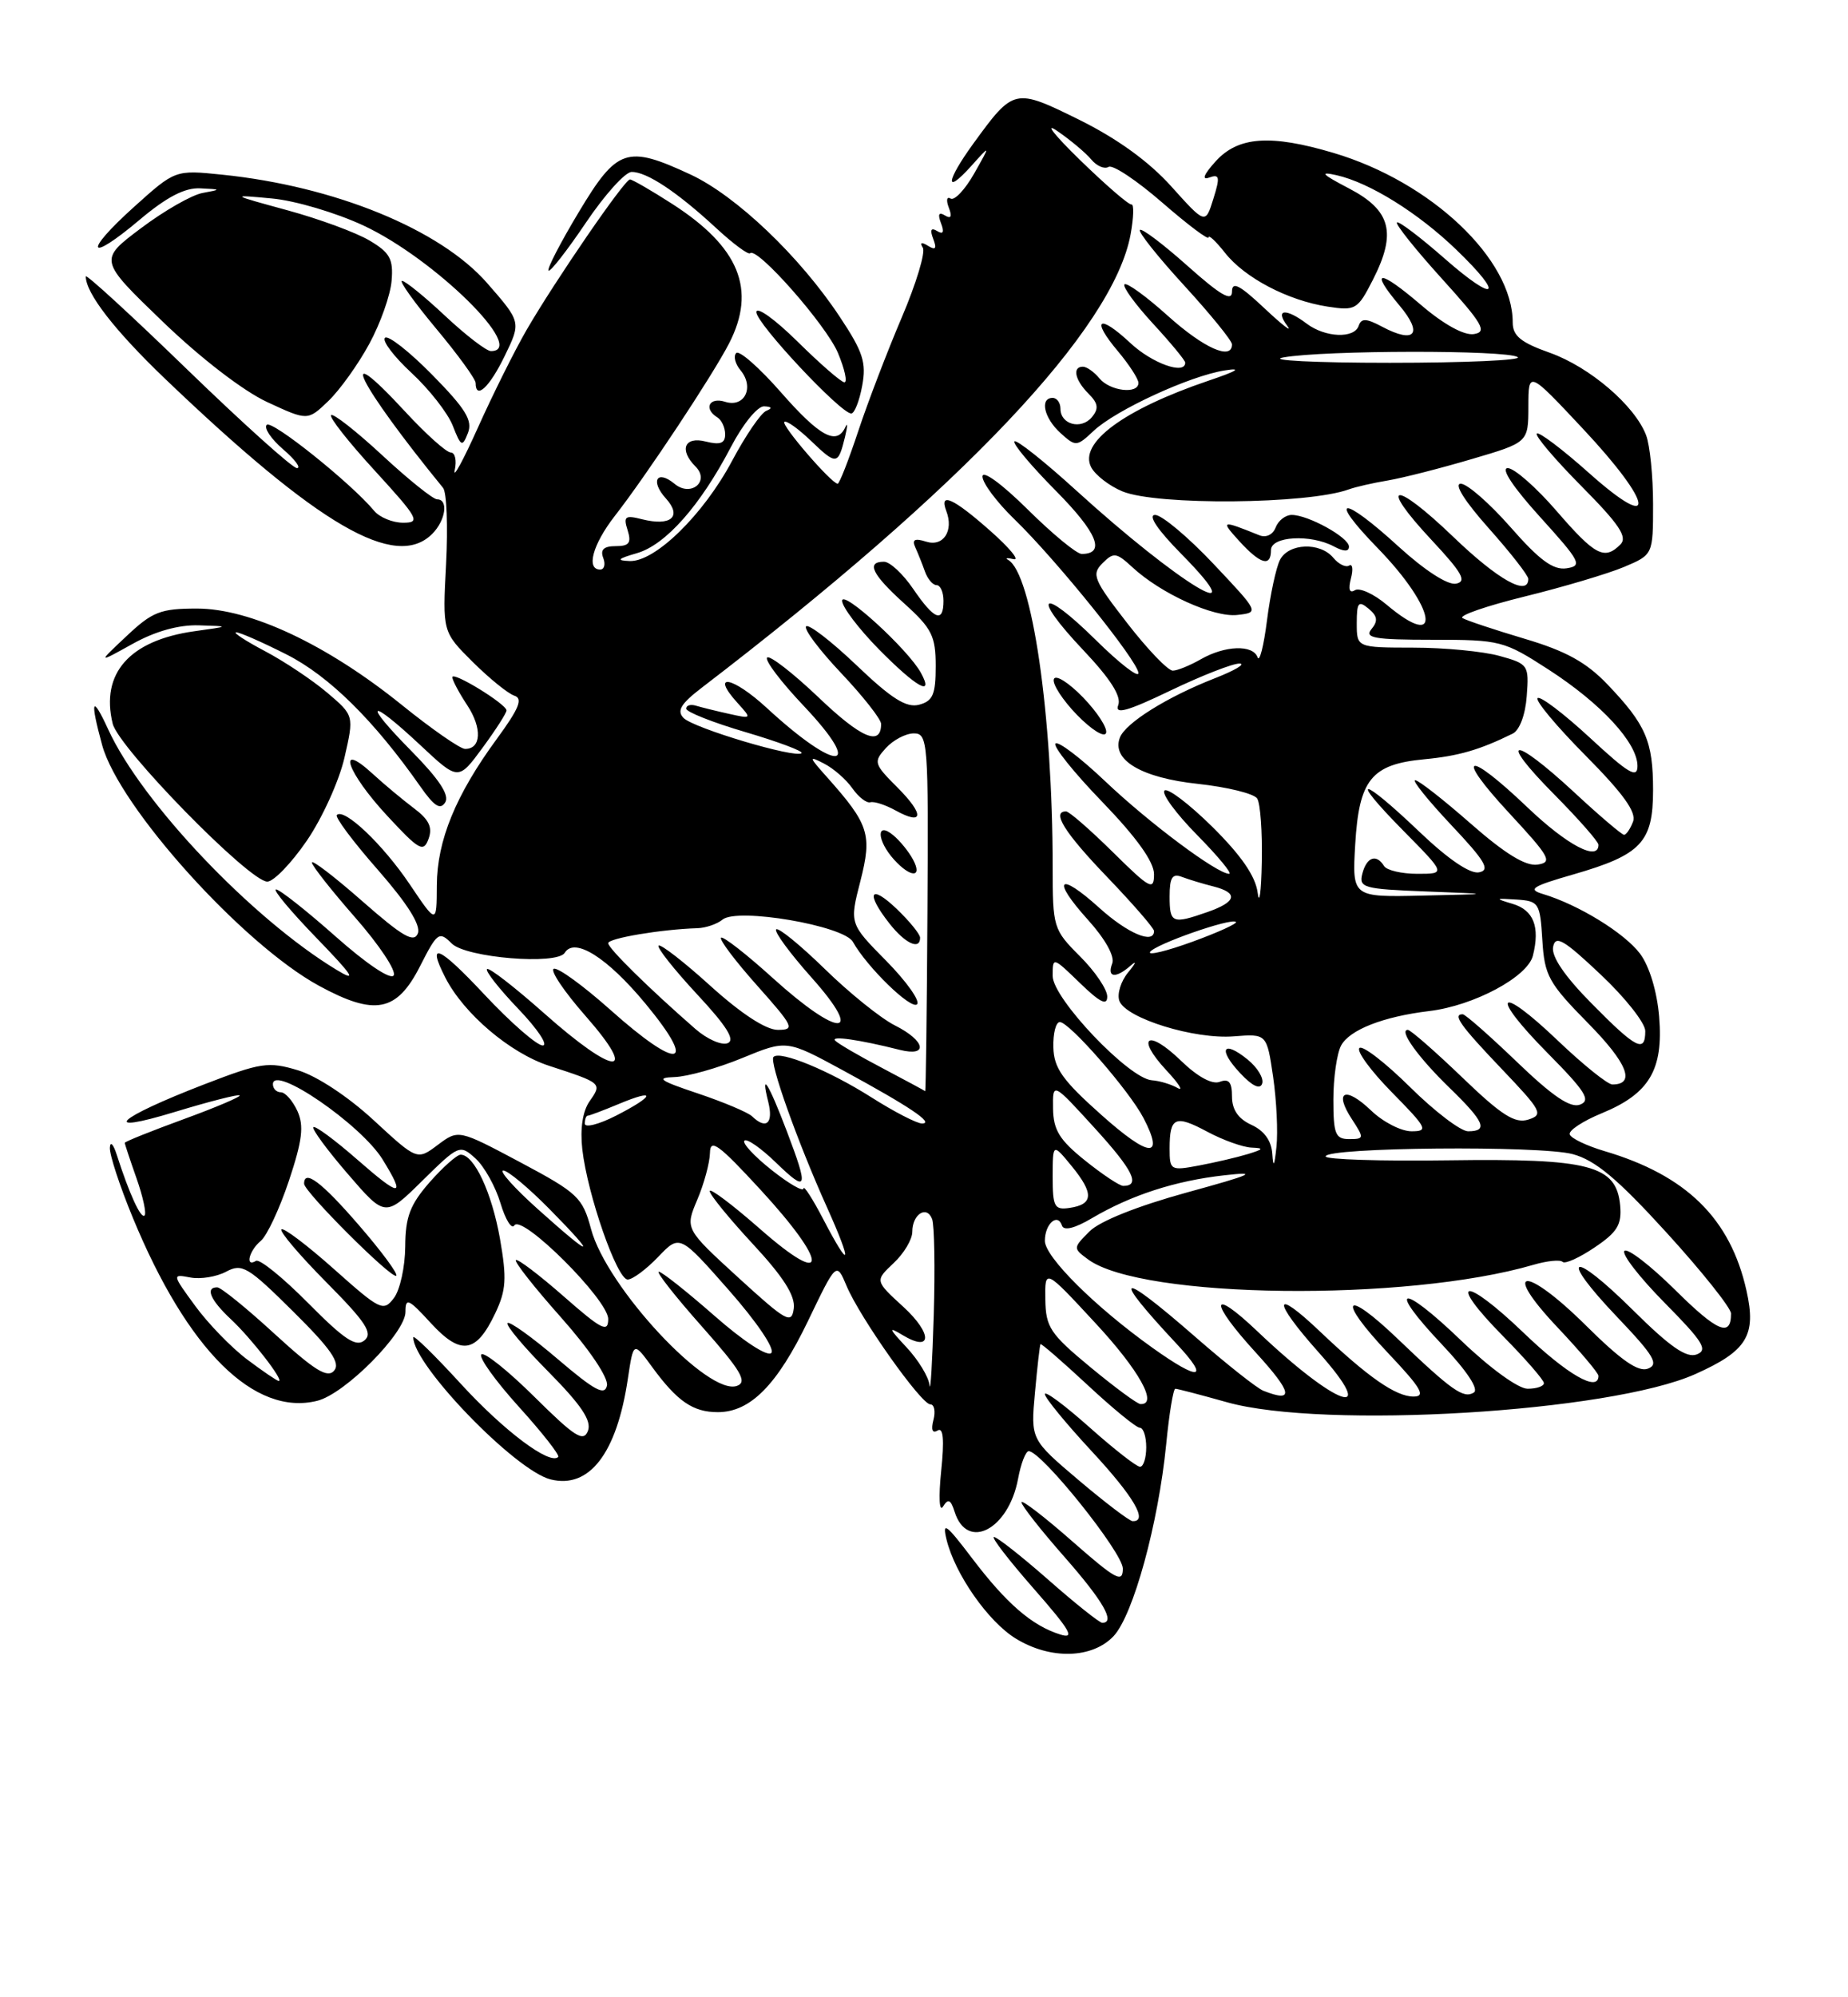 <?xml version="1.0" encoding="UTF-8" standalone="no"?>
<!DOCTYPE svg PUBLIC "-//W3C//DTD SVG 1.1//EN" "http://www.w3.org/Graphics/SVG/1.1/DTD/svg11.dtd" >
<svg xmlns="http://www.w3.org/2000/svg" xmlns:xlink="http://www.w3.org/1999/xlink" version="1.1" viewBox="0 0 237 256">
 <g >
 <path fill="currentColor"
d=" M 142.82 209.70 C 145.34 207.00 148.55 195.31 149.56 185.12 C 149.94 181.21 150.47 178.00 150.73 178.00 C 151.00 178.00 153.98 178.78 157.36 179.73 C 169.78 183.22 206.49 181.01 217.42 176.12 C 224.06 173.15 225.27 171.17 223.98 165.42 C 221.91 156.17 216.27 150.64 205.77 147.54 C 203.48 146.86 201.47 145.90 201.31 145.40 C 201.14 144.91 203.00 143.68 205.44 142.68 C 211.52 140.18 213.34 137.11 212.78 130.32 C 212.51 127.07 211.53 123.85 210.34 122.25 C 208.35 119.59 202.42 115.95 197.88 114.59 C 195.87 113.99 196.48 113.60 201.77 112.08 C 210.48 109.57 212.00 107.96 212.00 101.28 C 212.00 95.00 211.09 92.89 206.15 87.72 C 203.43 84.88 200.82 83.44 195.52 81.87 C 191.66 80.72 188.08 79.53 187.56 79.22 C 187.04 78.90 190.64 77.66 195.56 76.45 C 200.48 75.24 206.19 73.54 208.25 72.68 C 212.00 71.10 212.00 71.10 212.00 64.62 C 212.00 61.05 211.60 57.08 211.11 55.79 C 209.67 51.99 203.88 47.04 198.77 45.22 C 195.04 43.90 194.00 43.05 194.00 41.33 C 194.00 33.21 183.53 23.31 171.02 19.60 C 162.94 17.20 158.81 17.49 155.92 20.66 C 154.39 22.35 154.07 23.12 155.07 22.76 C 156.41 22.28 156.49 22.67 155.61 25.48 C 154.59 28.76 154.59 28.76 150.21 23.89 C 147.34 20.70 143.30 17.78 138.44 15.37 C 130.11 11.26 130.01 11.28 124.83 18.40 C 121.32 23.24 121.12 25.09 124.53 21.31 C 127.05 18.50 127.05 18.50 124.93 22.25 C 123.76 24.31 122.40 25.75 121.91 25.45 C 121.42 25.14 121.32 25.67 121.68 26.61 C 122.13 27.77 121.96 28.09 121.18 27.61 C 120.40 27.13 120.24 27.46 120.68 28.61 C 121.13 29.77 120.96 30.09 120.18 29.61 C 119.40 29.13 119.24 29.46 119.68 30.61 C 120.16 31.87 119.99 32.11 119.02 31.51 C 118.18 30.99 117.93 31.08 118.35 31.75 C 118.71 32.34 117.50 36.34 115.66 40.66 C 113.82 44.97 111.30 51.54 110.07 55.25 C 108.84 58.96 107.65 62.00 107.43 62.00 C 106.64 62.00 100.17 54.50 100.59 54.08 C 100.83 53.84 102.36 54.93 104.00 56.50 C 107.28 59.64 107.48 59.62 108.37 56.00 C 108.70 54.62 108.72 54.06 108.41 54.75 C 107.31 57.14 105.13 55.96 100.14 50.27 C 97.38 47.12 94.80 44.86 94.42 45.25 C 94.03 45.64 94.28 46.63 94.97 47.46 C 96.78 49.64 95.49 52.29 93.00 51.50 C 90.96 50.85 90.19 52.38 92.00 53.50 C 92.55 53.84 93.00 54.82 93.00 55.67 C 93.00 56.82 92.36 57.06 90.50 56.59 C 87.77 55.90 87.06 57.66 89.20 59.80 C 91.09 61.69 88.60 63.75 86.52 62.02 C 84.25 60.14 83.36 61.64 85.40 63.89 C 87.51 66.22 86.06 67.48 82.36 66.56 C 80.17 66.00 79.92 66.18 80.49 67.96 C 81.00 69.59 80.69 70.00 78.96 70.00 C 77.44 70.00 76.96 70.45 77.36 71.50 C 77.68 72.33 77.50 73.00 76.97 73.00 C 75.13 73.00 76.01 69.78 78.84 66.14 C 82.88 60.97 91.38 48.13 93.50 44.02 C 97.05 37.12 94.82 31.66 86.17 26.11 C 83.51 24.40 81.08 23.00 80.79 23.00 C 80.10 23.00 71.18 35.99 67.52 42.31 C 65.99 44.96 63.19 50.58 61.29 54.81 C 59.39 59.04 58.05 61.49 58.32 60.25 C 58.59 59.01 58.36 58.00 57.81 58.00 C 57.26 58.00 54.63 55.65 51.97 52.77 C 42.75 42.80 45.94 49.20 56.82 62.53 C 57.29 63.09 57.46 67.48 57.21 72.27 C 56.75 80.99 56.75 80.99 60.62 84.84 C 62.76 86.96 65.16 88.91 65.97 89.17 C 67.09 89.53 66.57 90.81 63.72 94.70 C 58.44 101.90 56.05 107.73 56.02 113.49 C 56.00 118.47 56.00 118.47 52.55 113.35 C 49.12 108.25 44.14 103.52 43.20 104.46 C 42.93 104.73 45.30 107.90 48.46 111.49 C 52.25 115.82 53.99 118.58 53.59 119.63 C 53.10 120.89 51.64 120.05 46.49 115.53 C 42.92 112.39 40.00 110.16 40.00 110.55 C 40.00 110.95 42.51 114.13 45.57 117.62 C 48.63 121.11 50.85 124.44 50.49 125.02 C 50.11 125.63 47.01 123.55 43.04 120.03 C 39.29 116.71 35.86 114.00 35.40 114.00 C 34.94 114.00 37.25 116.77 40.53 120.16 C 45.34 125.13 45.85 125.94 43.15 124.30 C 32.30 117.73 18.19 102.88 13.88 93.50 C 11.79 88.95 11.51 89.67 13.10 95.50 C 15.27 103.43 31.13 121.03 40.91 126.35 C 48.08 130.25 50.88 129.71 53.86 123.86 C 56.08 119.49 56.32 119.32 57.93 120.93 C 59.76 122.76 71.44 123.72 72.43 122.12 C 73.68 120.08 77.88 122.73 82.77 128.63 C 89.59 136.86 87.08 137.30 78.25 129.41 C 74.81 126.35 71.56 123.98 71.03 124.17 C 70.50 124.35 72.34 127.09 75.12 130.25 C 82.05 138.15 78.84 137.92 69.79 129.88 C 66.00 126.52 62.70 123.96 62.46 124.21 C 62.21 124.45 64.03 126.76 66.49 129.33 C 68.95 131.90 70.35 134.00 69.60 134.00 C 68.85 134.00 65.48 131.06 62.11 127.46 C 56.28 121.23 54.67 120.54 57.12 125.32 C 59.49 129.94 65.42 134.98 70.43 136.61 C 77.21 138.82 77.23 138.84 75.62 141.14 C 74.72 142.42 74.38 144.66 74.68 147.32 C 75.34 153.12 79.13 164.00 80.50 164.00 C 81.12 164.00 82.87 162.70 84.40 161.11 C 87.17 158.21 87.17 158.21 93.47 165.36 C 97.03 169.40 99.40 172.89 98.92 173.41 C 98.44 173.93 95.36 171.93 91.64 168.66 C 88.09 165.55 84.88 163.00 84.49 163.00 C 84.11 163.00 86.58 166.15 89.99 169.99 C 95.02 175.66 95.88 177.11 94.54 177.62 C 90.88 179.03 77.79 164.99 75.80 157.53 C 74.71 153.48 74.12 152.91 66.72 148.97 C 58.80 144.76 58.80 144.76 56.15 146.74 C 53.50 148.73 53.50 148.73 47.92 143.58 C 44.64 140.55 40.63 137.91 38.21 137.18 C 34.41 136.04 33.45 136.19 26.23 138.97 C 14.93 143.33 12.61 145.51 22.46 142.51 C 26.84 141.18 30.56 140.23 30.73 140.40 C 30.91 140.57 27.66 141.95 23.52 143.46 C 19.39 144.97 16.00 146.33 16.00 146.48 C 16.00 146.63 16.68 148.68 17.51 151.03 C 18.34 153.39 18.80 155.53 18.54 155.79 C 18.07 156.27 16.58 153.01 14.97 148.00 C 14.53 146.62 14.13 146.23 14.09 147.11 C 14.04 148.00 15.36 152.03 17.03 156.07 C 24.03 173.04 32.62 181.57 40.70 179.54 C 44.26 178.65 52.00 170.84 52.00 168.15 C 52.00 166.28 52.39 166.46 55.25 169.58 C 59.10 173.77 61.07 173.48 63.51 168.33 C 64.92 165.37 65.01 163.87 64.12 158.77 C 63.07 152.84 60.81 148.00 59.08 148.00 C 58.60 148.00 56.81 149.59 55.10 151.53 C 52.59 154.40 51.99 155.96 51.97 159.78 C 51.95 162.38 51.30 165.34 50.52 166.37 C 49.17 168.15 48.77 167.95 42.84 162.67 C 39.39 159.60 36.36 157.31 36.09 157.57 C 35.83 157.84 38.42 160.89 41.86 164.36 C 46.93 169.47 47.85 170.88 46.74 171.80 C 45.66 172.70 44.15 171.69 39.51 167.01 C 36.29 163.76 33.28 161.32 32.83 161.61 C 31.40 162.49 31.93 160.31 33.44 159.05 C 34.24 158.39 35.86 154.91 37.06 151.32 C 38.78 146.15 39.00 144.30 38.14 142.40 C 37.53 141.08 36.58 140.00 36.02 140.00 C 35.46 140.00 35.00 139.54 35.00 138.97 C 35.00 136.38 46.28 144.11 49.06 148.60 C 52.09 153.51 51.40 153.51 45.80 148.61 C 42.94 146.11 40.42 144.25 40.19 144.47 C 39.97 144.70 41.95 147.39 44.59 150.45 C 49.40 156.03 49.40 156.03 54.17 151.33 C 58.86 146.72 58.97 146.67 60.98 148.48 C 62.10 149.50 63.54 152.07 64.18 154.20 C 64.82 156.33 65.62 157.62 65.96 157.07 C 66.90 155.54 78.00 166.59 78.00 169.06 C 78.00 170.86 77.17 170.44 72.27 166.14 C 69.12 163.38 66.37 161.30 66.16 161.51 C 65.94 161.73 68.56 165.05 71.97 168.88 C 75.60 172.97 78.03 176.58 77.84 177.58 C 77.57 178.94 76.26 178.23 71.53 174.20 C 68.25 171.40 65.35 169.32 65.09 169.58 C 64.83 169.84 67.19 172.66 70.35 175.84 C 74.56 180.10 75.90 182.10 75.40 183.40 C 74.83 184.88 73.72 184.17 68.56 179.06 C 65.16 175.69 62.09 173.24 61.73 173.60 C 61.37 173.97 63.53 176.98 66.53 180.30 C 69.54 183.62 71.81 186.52 71.59 186.74 C 70.52 187.82 64.64 183.41 59.12 177.39 C 55.76 173.72 53.00 171.02 53.00 171.41 C 53.00 174.96 66.07 188.48 70.61 189.62 C 75.58 190.86 79.10 186.29 80.52 176.72 C 81.24 171.93 81.24 171.93 83.64 175.22 C 86.86 179.62 88.87 181.00 92.06 181.00 C 96.23 181.00 99.68 177.51 103.63 169.30 C 107.27 161.73 107.27 161.73 108.57 164.82 C 110.28 168.89 118.14 180.00 119.31 180.00 C 119.82 180.00 120.00 180.90 119.71 182.00 C 119.38 183.26 119.58 183.76 120.25 183.35 C 120.98 182.90 121.12 184.54 120.70 188.58 C 120.36 191.90 120.46 193.87 120.94 193.10 C 121.59 192.04 121.93 192.19 122.43 193.78 C 124.03 198.82 129.34 196.06 130.56 189.56 C 130.92 187.60 131.54 186.00 131.93 186.00 C 133.57 186.00 144.00 199.01 144.00 201.05 C 144.00 202.95 143.13 202.48 137.50 197.54 C 133.93 194.40 131.00 192.16 131.00 192.55 C 131.00 192.95 133.47 196.10 136.50 199.54 C 141.50 205.23 143.09 208.00 141.36 208.00 C 141.01 208.00 137.90 205.53 134.46 202.50 C 131.01 199.47 127.87 197.00 127.47 197.00 C 127.08 197.00 129.38 199.98 132.58 203.63 C 137.29 209.00 137.93 210.12 135.95 209.49 C 132.34 208.36 129.05 205.51 124.64 199.69 C 121.33 195.33 120.81 194.95 121.39 197.33 C 122.47 201.76 126.75 207.88 130.29 210.03 C 134.73 212.75 140.09 212.60 142.82 209.70 Z  M 46.03 157.04 C 41.26 151.52 39.00 149.82 39.00 151.72 C 39.00 152.76 50.30 164.03 50.82 163.51 C 51.06 163.27 48.91 160.36 46.03 157.04 Z  M 39.35 107.75 C 41.33 104.86 43.50 100.07 44.18 97.10 C 45.41 91.71 45.41 91.71 41.96 88.78 C 40.06 87.17 36.48 84.78 34.00 83.47 C 31.52 82.16 29.85 81.07 30.28 81.05 C 30.71 81.02 33.63 82.31 36.78 83.90 C 42.23 86.67 47.99 92.36 53.93 100.84 C 55.69 103.35 56.47 103.85 57.10 102.84 C 57.67 101.92 56.32 99.87 52.75 96.25 C 46.40 89.82 47.26 89.29 53.93 95.53 C 58.78 100.07 58.78 100.07 61.89 95.84 C 63.60 93.51 64.98 91.36 64.96 91.05 C 64.89 90.21 58.00 85.99 58.01 86.80 C 58.01 87.18 58.87 88.80 59.92 90.39 C 61.86 93.33 61.72 96.01 59.64 95.99 C 59.01 95.98 55.35 93.44 51.50 90.33 C 41.92 82.61 32.11 78.00 25.26 78.00 C 20.58 78.00 19.54 78.41 16.24 81.52 C 12.50 85.03 12.50 85.03 17.00 82.53 C 19.91 80.91 22.91 80.07 25.50 80.15 C 29.50 80.27 29.50 80.27 24.91 80.91 C 16.61 82.08 12.88 86.30 14.45 92.75 C 15.22 95.87 31.98 113.00 34.28 113.00 C 35.09 113.00 37.37 110.64 39.35 107.75 Z  M 53.09 103.60 C 51.67 102.53 49.26 100.53 47.75 99.14 C 43.07 94.86 44.52 99.02 49.62 104.52 C 53.76 108.99 54.31 109.30 54.96 107.52 C 55.50 106.05 55.02 105.04 53.09 103.60 Z  M 55.43 68.43 C 57.16 66.70 57.54 64.00 56.06 64.00 C 55.54 64.00 52.37 61.46 49.03 58.36 C 45.68 55.26 42.72 52.94 42.46 53.21 C 42.19 53.47 44.72 56.68 48.08 60.34 C 53.66 66.44 53.97 67.00 51.71 67.00 C 50.35 67.00 48.68 66.31 47.98 65.47 C 45.05 61.94 34.87 53.80 34.21 54.45 C 33.82 54.85 34.76 56.26 36.31 57.59 C 37.85 58.91 38.65 60.00 38.08 60.00 C 37.52 60.00 31.20 54.32 24.03 47.38 C 16.86 40.43 11.00 35.06 11.00 35.43 C 11.00 37.58 14.70 42.35 21.15 48.53 C 40.89 67.41 50.73 73.13 55.43 68.43 Z  M 55.44 48.05 C 52.49 45.05 49.76 42.91 49.37 43.30 C 48.98 43.68 50.52 45.71 52.78 47.80 C 55.04 49.89 57.42 52.93 58.06 54.55 C 59.12 57.26 59.29 57.34 60.01 55.50 C 60.64 53.90 59.73 52.41 55.44 48.05 Z  M 47.35 44.09 C 48.78 41.47 50.07 37.83 50.22 36.00 C 50.46 33.20 50.01 32.38 47.39 30.83 C 45.68 29.81 40.96 28.07 36.89 26.96 C 29.50 24.94 29.50 24.94 34.88 25.44 C 37.85 25.71 43.14 27.28 46.64 28.92 C 55.76 33.18 67.74 45.00 62.96 45.00 C 62.38 45.00 59.75 42.98 57.10 40.50 C 54.46 38.02 51.96 36.00 51.56 36.00 C 51.16 36.00 53.12 38.74 55.91 42.09 C 58.71 45.44 61.00 48.59 61.00 49.09 C 61.00 51.29 62.77 49.65 64.72 45.64 C 66.84 41.28 66.84 41.28 62.47 36.28 C 56.44 29.39 42.94 23.87 28.50 22.39 C 22.47 21.77 22.47 21.77 17.20 26.51 C 10.61 32.44 11.22 33.81 17.92 28.16 C 21.38 25.25 23.70 24.04 25.68 24.14 C 28.38 24.27 28.40 24.29 26.00 24.73 C 24.62 24.97 21.06 27.01 18.08 29.25 C 12.66 33.32 12.66 33.32 20.86 41.22 C 25.71 45.89 31.18 50.10 34.26 51.53 C 39.46 53.94 39.46 53.94 42.11 51.40 C 43.57 50.00 45.93 46.71 47.35 44.09 Z  M 110.57 49.46 C 111.13 46.47 110.69 45.10 107.68 40.58 C 102.55 32.84 94.42 25.11 88.58 22.38 C 80.39 18.57 79.15 18.98 74.23 27.18 C 71.88 31.09 70.13 34.47 70.35 34.68 C 70.56 34.89 72.71 32.14 75.12 28.57 C 77.53 24.99 80.17 22.05 81.00 22.04 C 82.93 22.01 86.82 24.59 91.82 29.21 C 94.00 31.23 95.97 32.69 96.20 32.46 C 97.08 31.58 105.98 41.68 107.47 45.25 C 108.33 47.31 108.70 49.00 108.29 49.00 C 107.89 49.00 105.19 46.65 102.28 43.78 C 99.38 40.92 97.00 39.21 97.00 40.01 C 97.00 41.46 107.81 53.00 109.17 53.00 C 109.58 53.00 110.21 51.41 110.57 49.46 Z  M 138.34 189.72 C 132.18 184.50 132.18 184.50 132.73 178.50 C 133.03 175.20 133.35 172.40 133.44 172.28 C 133.53 172.16 136.25 174.52 139.49 177.53 C 142.72 180.54 145.73 183.00 146.18 183.00 C 146.63 183.00 147.00 184.12 147.00 185.50 C 147.00 186.88 146.64 188.00 146.20 188.00 C 145.76 188.00 142.83 185.71 139.70 182.92 C 136.56 180.13 134.00 178.22 134.00 178.69 C 134.00 179.15 136.70 182.44 140.00 186.00 C 145.42 191.84 147.30 195.05 145.25 194.97 C 144.84 194.95 141.73 192.59 138.34 189.72 Z  M 139.81 175.21 C 134.68 170.97 134.11 170.11 134.06 166.55 C 134.00 162.59 134.00 162.59 140.45 169.55 C 146.11 175.64 148.58 180.09 146.25 179.96 C 145.84 179.94 142.94 177.80 139.81 175.21 Z  M 119.21 177.55 C 119.10 176.48 117.76 174.29 116.25 172.68 C 113.99 170.27 113.89 169.99 115.70 171.09 C 119.54 173.42 119.64 170.98 115.85 167.50 C 112.20 164.16 112.20 164.16 114.60 161.90 C 115.92 160.67 117.00 158.86 117.00 157.88 C 117.00 155.63 118.85 154.44 119.54 156.25 C 119.83 157.01 119.93 162.55 119.75 168.56 C 119.57 174.58 119.33 178.62 119.21 177.55 Z  M 162.03 178.26 C 161.22 177.95 157.28 174.83 153.28 171.34 C 143.37 162.70 142.33 163.09 150.90 172.25 C 155.21 176.86 153.87 177.08 147.80 172.75 C 140.43 167.49 134.00 161.10 134.00 159.04 C 134.00 156.86 135.64 155.41 136.20 157.09 C 136.43 157.79 137.84 157.44 140.05 156.13 C 145.06 153.18 150.73 151.34 157.02 150.64 C 161.52 150.13 160.65 150.53 152.19 152.85 C 145.90 154.58 141.04 156.51 139.73 157.83 C 137.61 159.95 137.60 159.99 139.54 161.42 C 146.39 166.48 180.33 166.89 196.67 162.11 C 198.42 161.60 200.10 161.43 200.40 161.74 C 200.71 162.04 202.55 161.21 204.50 159.89 C 207.42 157.93 208.00 156.97 207.78 154.51 C 207.30 149.35 203.92 148.47 185.75 148.72 C 177.09 148.84 170.00 148.62 170.01 148.22 C 170.02 147.05 197.54 146.80 201.70 147.93 C 204.60 148.71 207.45 151.10 213.75 158.01 C 218.29 162.99 222.00 167.65 222.00 168.36 C 222.00 171.44 220.26 170.71 214.83 165.33 C 211.65 162.19 208.73 159.94 208.33 160.33 C 207.94 160.73 210.26 163.72 213.49 166.99 C 218.41 171.97 219.08 173.03 217.60 173.60 C 216.29 174.10 214.17 172.63 209.44 167.94 C 201.46 160.03 199.74 160.78 207.42 168.83 C 212.11 173.75 212.78 174.87 211.35 175.42 C 210.11 175.90 207.92 174.38 203.42 169.92 C 195.57 162.14 192.39 162.36 199.78 170.17 C 202.65 173.21 205.00 175.99 205.00 176.35 C 205.00 178.50 200.99 176.19 195.41 170.84 C 187.69 163.43 185.43 163.83 192.81 171.31 C 195.66 174.20 198.00 176.89 198.00 177.28 C 198.00 177.68 197.06 178.00 195.91 178.00 C 194.72 178.00 191.09 175.37 187.41 171.84 C 179.61 164.35 177.75 164.74 184.95 172.35 C 188.14 175.73 189.69 178.07 189.01 178.49 C 187.70 179.30 186.19 178.24 179.27 171.62 C 172.33 164.97 171.36 166.39 178.03 173.44 C 182.28 177.93 182.90 179.00 181.28 179.00 C 179.01 179.00 175.45 176.52 169.27 170.65 C 163.23 164.90 163.11 166.61 169.10 173.32 C 177.06 182.26 171.47 180.35 161.27 170.65 C 155.16 164.84 155.01 166.76 161.06 173.37 C 165.75 178.51 166.02 179.83 162.03 178.26 Z  M 31.70 174.25 C 29.69 172.74 26.69 169.65 25.04 167.39 C 22.06 163.32 22.06 163.29 24.41 163.74 C 25.71 163.99 27.78 163.65 29.01 162.99 C 31.05 161.90 31.80 162.35 37.59 168.09 C 42.43 172.88 43.68 174.68 42.86 175.67 C 42.01 176.69 40.37 175.68 35.24 170.99 C 31.65 167.69 28.33 165.00 27.86 165.00 C 26.28 165.00 26.98 166.63 29.60 169.08 C 32.22 171.52 36.47 177.00 35.75 177.00 C 35.53 177.00 33.71 175.76 31.70 174.25 Z  M 94.67 163.74 C 87.85 157.50 87.85 157.50 89.42 153.78 C 90.29 151.74 91.02 149.04 91.05 147.78 C 91.08 145.87 92.15 146.65 97.54 152.50 C 106.32 162.03 106.29 165.26 97.50 157.54 C 93.92 154.40 91.01 152.21 91.02 152.67 C 91.02 153.12 93.52 156.18 96.56 159.46 C 100.48 163.68 102.01 166.09 101.80 167.70 C 101.53 169.77 100.88 169.41 94.67 163.74 Z  M 105.57 156.25 C 104.21 153.64 103.07 151.88 103.05 152.33 C 103.02 152.79 101.18 151.73 98.95 149.96 C 96.73 148.20 95.16 146.51 95.47 146.20 C 95.78 145.89 97.60 147.16 99.51 149.01 C 103.57 152.94 103.74 152.45 100.91 145.00 C 98.56 138.81 97.49 137.13 98.53 141.25 C 99.21 143.99 98.26 144.83 96.45 143.08 C 95.93 142.58 92.80 141.26 89.50 140.15 C 84.59 138.51 84.05 138.13 86.50 138.05 C 88.15 138.00 92.06 136.90 95.19 135.61 C 100.88 133.27 100.88 133.27 108.09 137.18 C 116.65 141.83 119.89 144.00 118.24 144.00 C 117.58 144.00 114.67 142.50 111.77 140.66 C 106.35 137.22 100.04 134.62 99.20 135.47 C 98.61 136.06 102.24 146.26 106.06 154.75 C 109.38 162.13 109.09 163.01 105.57 156.25 Z  M 69.00 155.00 C 65.97 152.29 63.97 150.05 64.54 150.03 C 65.11 150.01 67.79 152.25 70.50 155.00 C 76.76 161.36 76.09 161.36 69.00 155.00 Z  M 135.00 150.82 C 135.01 146.50 135.01 146.50 137.47 149.50 C 140.30 152.97 140.23 154.37 137.17 154.82 C 135.23 155.11 135.00 154.69 135.00 150.82 Z  M 139.16 148.75 C 135.88 146.12 135.09 144.85 135.05 142.09 C 135.00 138.68 135.00 138.68 140.39 144.59 C 145.31 149.98 146.31 152.00 144.05 152.00 C 143.59 152.00 141.39 150.54 139.16 148.75 Z  M 150.00 147.21 C 150.00 143.16 150.72 142.85 154.84 145.06 C 156.84 146.13 159.38 147.04 160.49 147.09 C 162.15 147.16 162.06 147.30 160.00 147.93 C 158.62 148.35 155.81 149.00 153.75 149.39 C 150.12 150.07 150.00 150.00 150.00 147.21 Z  M 163.17 147.91 C 163.06 146.22 162.14 144.93 160.50 144.18 C 158.81 143.41 158.00 142.24 158.00 140.55 C 158.00 138.70 157.60 138.22 156.43 138.66 C 155.46 139.04 153.59 138.02 151.45 135.95 C 147.19 131.82 145.58 132.87 149.57 137.17 C 151.18 138.89 151.83 139.92 151.02 139.45 C 150.20 138.98 148.72 138.53 147.71 138.46 C 144.77 138.24 135.00 127.97 135.00 125.09 C 135.00 122.62 135.02 122.63 138.50 126.00 C 141.07 128.49 142.00 128.95 142.00 127.73 C 142.00 126.81 140.43 124.49 138.50 122.57 C 135.08 119.15 135.00 118.87 135.00 111.09 C 135.00 91.61 132.36 73.46 129.27 71.75 C 128.85 71.52 129.18 71.48 130.00 71.67 C 130.82 71.86 129.47 70.22 127.00 68.04 C 122.25 63.84 120.41 63.01 121.36 65.50 C 122.34 68.05 120.97 70.13 118.76 69.42 C 117.31 68.96 116.93 69.16 117.38 70.15 C 117.72 70.89 118.28 72.29 118.62 73.25 C 118.96 74.21 119.63 75.00 120.12 75.00 C 120.60 75.00 121.00 75.90 121.00 77.00 C 121.00 79.91 119.82 79.45 117.12 75.49 C 115.81 73.57 114.13 72.00 113.37 72.00 C 111.04 72.00 111.83 73.62 116.00 77.38 C 119.51 80.55 120.00 81.53 120.00 85.38 C 120.00 89.02 119.64 89.86 117.86 90.33 C 116.24 90.75 114.33 89.55 109.86 85.28 C 106.63 82.20 103.71 79.95 103.38 80.28 C 103.05 80.62 105.08 83.32 107.89 86.29 C 110.70 89.26 113.00 92.19 113.00 92.79 C 113.00 95.70 110.46 94.62 104.99 89.40 C 101.69 86.26 98.71 83.95 98.38 84.28 C 98.05 84.62 100.15 87.39 103.05 90.45 C 111.04 98.90 107.43 99.12 98.34 90.74 C 93.94 86.69 91.04 86.17 94.56 90.07 C 96.44 92.14 96.43 92.15 93.47 91.49 C 91.84 91.13 89.94 90.66 89.25 90.45 C 88.56 90.24 88.00 90.41 88.00 90.83 C 88.00 91.25 91.43 92.61 95.62 93.84 C 99.82 95.08 103.05 96.29 102.80 96.53 C 102.09 97.25 88.93 93.33 87.66 92.02 C 86.77 91.10 87.32 90.20 89.98 88.16 C 123.53 62.48 142.78 42.14 145.00 30.02 C 145.39 27.86 145.44 26.15 145.11 26.21 C 144.77 26.28 141.80 23.71 138.50 20.50 C 135.20 17.29 133.89 15.62 135.59 16.79 C 137.29 17.95 139.25 19.60 139.95 20.44 C 140.65 21.29 141.65 21.71 142.17 21.39 C 142.70 21.07 145.79 23.13 149.06 25.97 C 152.33 28.81 155.00 30.82 155.00 30.43 C 155.00 30.05 155.94 30.93 157.09 32.39 C 159.62 35.61 165.15 38.51 170.26 39.30 C 173.85 39.85 174.11 39.70 176.07 35.86 C 179.14 29.84 178.39 26.96 173.00 24.15 C 169.50 22.32 169.15 21.95 171.43 22.46 C 175.65 23.42 181.85 27.27 186.75 31.99 C 193.06 38.05 191.90 38.96 185.27 33.14 C 182.12 30.38 179.37 28.30 179.15 28.51 C 178.94 28.73 181.52 31.97 184.90 35.70 C 190.19 41.54 190.76 42.55 189.02 42.82 C 187.77 43.02 185.17 41.59 182.28 39.12 C 176.83 34.46 175.55 34.48 179.49 39.17 C 182.55 42.81 181.46 44.11 177.24 41.87 C 175.22 40.79 174.58 40.77 174.25 41.75 C 173.69 43.43 169.95 43.28 167.56 41.47 C 164.90 39.46 163.47 39.62 165.08 41.75 C 165.81 42.71 164.51 41.72 162.20 39.55 C 158.98 36.52 158.00 36.01 158.00 37.38 C 158.00 38.70 156.54 37.86 152.32 34.10 C 149.19 31.31 146.44 29.23 146.19 29.47 C 145.95 29.72 148.50 32.93 151.87 36.60 C 155.24 40.28 158.00 43.67 158.00 44.14 C 158.00 46.24 154.39 44.63 149.76 40.47 C 146.99 37.98 144.49 36.17 144.21 36.45 C 143.94 36.73 145.57 38.98 147.85 41.46 C 150.13 43.93 152.00 46.19 152.00 46.48 C 152.00 48.09 147.76 46.58 144.97 43.97 C 140.91 40.18 139.87 40.87 143.38 45.03 C 144.82 46.75 146.00 48.57 146.00 49.08 C 146.00 50.56 142.36 50.14 141.00 48.50 C 140.32 47.67 139.36 47.00 138.88 47.00 C 137.49 47.00 137.85 48.71 139.60 50.46 C 140.84 51.70 140.94 52.37 140.03 53.47 C 138.65 55.12 136.00 54.41 136.00 52.39 C 136.00 51.63 135.55 51.00 135.00 51.00 C 133.31 51.00 133.89 53.59 136.01 55.51 C 137.96 57.27 138.09 57.26 140.26 55.22 C 143.10 52.56 152.56 48.19 157.06 47.48 C 159.37 47.11 158.68 47.55 155.00 48.79 C 144.12 52.48 138.28 56.79 139.95 59.91 C 140.49 60.91 142.28 62.29 143.94 62.98 C 148.36 64.81 167.74 64.64 173.00 62.72 C 173.82 62.42 176.07 61.90 178.00 61.58 C 179.93 61.25 184.76 60.02 188.75 58.84 C 196.00 56.71 196.00 56.71 196.01 52.10 C 196.02 47.50 196.02 47.50 203.01 54.96 C 212.09 64.64 212.61 68.49 203.79 60.63 C 200.37 57.58 197.36 55.31 197.09 55.57 C 196.83 55.84 199.40 58.87 202.82 62.32 C 207.68 67.22 208.76 68.84 207.81 69.79 C 205.76 71.84 204.56 71.20 199.63 65.50 C 197.02 62.48 194.20 60.00 193.36 60.00 C 192.43 60.00 194.06 62.46 197.50 66.25 C 202.70 71.99 202.98 72.53 200.91 72.84 C 199.20 73.10 197.45 71.82 193.74 67.59 C 191.04 64.52 188.16 62.00 187.34 62.00 C 186.43 62.00 187.83 64.23 190.92 67.70 C 193.71 70.83 196.00 73.76 196.00 74.20 C 196.00 76.49 192.13 74.33 186.41 68.84 C 178.74 61.47 176.63 61.76 183.60 69.22 C 187.54 73.44 188.15 74.53 186.73 74.81 C 185.67 75.02 182.72 73.11 179.39 70.08 C 172.10 63.41 170.14 63.53 176.68 70.25 C 184.21 77.99 185.09 83.62 177.81 77.49 C 176.17 76.11 174.35 75.29 173.76 75.65 C 173.07 76.08 172.89 75.55 173.25 74.15 C 173.56 72.97 173.46 72.22 173.02 72.49 C 172.58 72.76 171.67 72.31 170.99 71.49 C 169.30 69.46 165.27 69.61 164.16 71.75 C 163.66 72.71 162.91 76.20 162.49 79.50 C 162.07 82.80 161.53 84.94 161.28 84.25 C 160.69 82.60 157.11 82.72 154.00 84.50 C 152.62 85.29 151.01 85.95 150.41 85.96 C 149.81 85.98 147.18 83.25 144.57 79.88 C 140.24 74.31 139.96 73.62 141.39 72.19 C 142.82 70.76 143.16 70.80 145.23 72.71 C 148.88 76.09 155.66 79.17 158.69 78.82 C 161.50 78.50 161.50 78.50 155.60 72.25 C 152.35 68.81 148.99 66.00 148.14 66.00 C 147.17 66.00 148.45 67.91 151.50 71.00 C 161.32 80.97 151.25 74.89 138.04 62.88 C 133.93 59.14 130.36 56.31 130.10 56.57 C 129.83 56.84 132.23 59.70 135.43 62.93 C 140.73 68.28 141.84 71.00 138.72 71.00 C 138.08 71.00 134.96 68.43 131.78 65.28 C 128.46 62.00 126.00 60.21 126.00 61.08 C 126.00 61.91 127.84 64.37 130.09 66.55 C 135.47 71.75 146.00 84.81 146.00 86.28 C 146.00 86.91 143.54 85.00 140.52 82.02 C 133.49 75.08 132.14 76.16 138.91 83.31 C 142.42 87.02 143.84 89.25 143.41 90.38 C 142.93 91.62 144.58 91.17 150.11 88.51 C 154.14 86.58 158.13 85.02 158.97 85.05 C 159.81 85.07 158.39 85.92 155.81 86.93 C 149.69 89.32 144.34 92.66 143.62 94.54 C 142.52 97.41 146.39 99.70 153.62 100.47 C 157.40 100.88 160.83 101.72 161.23 102.35 C 161.64 102.98 161.90 106.65 161.82 110.50 C 161.75 114.35 161.50 116.11 161.29 114.42 C 161.02 112.31 159.18 109.64 155.47 105.97 C 152.49 103.03 149.73 100.94 149.34 101.33 C 148.94 101.72 150.83 104.29 153.52 107.02 C 156.22 109.76 158.07 112.00 157.64 112.00 C 156.10 112.00 147.40 105.51 141.74 100.14 C 138.58 97.14 135.71 94.96 135.36 95.30 C 135.02 95.65 137.72 99.02 141.37 102.79 C 145.77 107.35 148.00 110.46 148.00 112.05 C 148.00 114.20 147.49 113.93 142.72 109.22 C 139.81 106.35 137.11 104.00 136.72 104.00 C 134.82 104.00 136.52 106.72 142.00 112.42 C 145.30 115.86 148.00 118.97 148.00 119.33 C 148.00 121.08 144.61 119.64 140.98 116.36 C 135.74 111.63 134.79 112.65 139.53 117.90 C 141.75 120.36 142.99 122.59 142.64 123.49 C 141.94 125.32 143.09 125.45 145.02 123.75 C 145.81 123.06 145.66 123.45 144.70 124.61 C 143.74 125.76 143.23 127.43 143.56 128.30 C 144.42 130.53 153.19 133.24 158.24 132.83 C 162.46 132.50 162.46 132.50 163.27 138.00 C 163.71 141.03 163.91 145.07 163.70 147.00 C 163.44 149.48 163.29 149.74 163.17 147.91 Z  M 160.00 135.80 C 156.82 133.22 156.15 134.47 159.06 137.56 C 160.61 139.22 161.61 139.68 161.87 138.88 C 162.10 138.20 161.26 136.82 160.00 135.80 Z  M 138.88 89.37 C 137.03 87.47 135.36 86.42 135.15 87.05 C 134.94 87.67 136.28 89.73 138.12 91.63 C 139.97 93.53 141.64 94.58 141.85 93.95 C 142.06 93.33 140.72 91.27 138.88 89.37 Z  M 118.11 86.25 C 116.47 83.24 108.00 75.51 108.00 77.01 C 108.00 77.79 110.12 80.58 112.71 83.22 C 117.52 88.09 119.83 89.40 118.11 86.25 Z  M 163.00 70.50 C 163.00 68.73 168.08 68.44 171.07 70.04 C 172.35 70.72 173.00 70.73 173.00 70.06 C 173.00 68.89 167.78 66.00 165.66 66.00 C 164.86 66.00 163.94 66.72 163.60 67.60 C 163.24 68.54 162.36 68.96 161.49 68.60 C 156.63 66.64 156.49 66.67 158.92 69.34 C 161.65 72.33 163.00 72.72 163.00 70.50 Z  M 141.28 142.93 C 136.27 138.47 135.16 136.92 135.09 134.25 C 135.04 132.46 135.41 131.00 135.92 131.00 C 137.15 131.00 144.85 139.82 146.66 143.32 C 149.37 148.54 147.42 148.40 141.28 142.93 Z  M 171.00 140.93 C 171.00 138.15 171.45 135.03 171.99 134.01 C 173.08 131.99 177.39 130.30 183.29 129.59 C 189.00 128.91 195.91 125.22 196.59 122.49 C 197.52 118.79 196.68 116.65 193.99 115.85 C 191.68 115.16 191.71 115.12 194.50 115.30 C 197.36 115.49 197.51 115.73 197.80 120.50 C 198.08 125.06 198.60 126.00 203.67 131.15 C 208.72 136.27 209.80 139.00 206.78 139.00 C 206.18 139.00 203.03 136.47 199.79 133.38 C 192.04 125.98 190.93 127.35 198.49 134.99 C 203.33 139.88 204.06 141.04 202.64 141.58 C 201.41 142.06 199.14 140.53 194.55 136.12 C 191.04 132.75 187.91 130.00 187.59 130.00 C 186.25 130.00 187.28 131.44 192.57 136.99 C 197.72 142.39 197.98 142.87 196.00 143.50 C 194.29 144.04 192.58 142.96 187.52 138.09 C 184.03 134.74 180.89 132.00 180.55 132.00 C 179.34 132.00 181.90 135.56 185.92 139.45 C 190.38 143.78 190.90 145.00 188.28 145.00 C 187.33 145.00 183.97 142.44 180.81 139.31 C 177.64 136.18 174.73 133.94 174.34 134.33 C 173.94 134.72 175.83 137.29 178.52 140.02 C 183.02 144.59 183.23 145.00 181.02 145.00 C 179.69 145.00 177.35 143.80 175.82 142.32 C 172.51 139.16 171.02 139.86 173.39 143.47 C 174.97 145.89 174.96 146.00 173.02 146.00 C 171.26 146.00 171.00 145.35 171.00 140.93 Z  M 75.00 144.02 C 75.00 143.46 75.17 143.00 75.38 143.00 C 75.59 143.00 77.39 142.32 79.38 141.49 C 84.24 139.46 83.99 140.45 79.00 143.00 C 76.80 144.12 75.00 144.58 75.00 144.02 Z  M 113.10 136.87 C 110.12 135.31 107.42 133.73 107.10 133.37 C 106.51 132.73 110.18 133.25 115.38 134.56 C 119.12 135.50 118.70 133.40 114.75 131.42 C 112.96 130.52 108.92 127.27 105.78 124.20 C 102.63 121.13 99.82 118.84 99.54 119.12 C 99.26 119.41 101.31 122.19 104.10 125.32 C 110.99 133.05 107.66 133.09 99.13 125.38 C 95.71 122.28 92.71 119.95 92.47 120.19 C 92.23 120.44 94.31 123.19 97.10 126.32 C 101.79 131.59 101.99 132.00 99.75 132.00 C 98.23 132.00 95.06 129.93 91.13 126.38 C 87.71 123.28 84.71 120.96 84.46 121.20 C 84.22 121.45 86.43 124.24 89.37 127.41 C 93.21 131.53 94.33 133.32 93.31 133.71 C 92.54 134.01 90.68 133.19 89.20 131.90 C 83.29 126.75 78.00 121.55 78.00 120.89 C 78.00 120.26 84.81 119.11 89.45 118.97 C 90.53 118.93 91.97 118.44 92.66 117.87 C 94.54 116.30 108.22 118.64 109.38 120.72 C 111.20 123.97 116.86 129.47 117.61 128.72 C 118.03 128.30 116.26 125.80 113.66 123.16 C 108.94 118.38 108.94 118.38 110.34 112.94 C 111.87 106.95 111.45 105.66 106.07 99.62 C 103.70 96.97 103.67 96.83 105.70 97.88 C 106.91 98.50 108.54 99.93 109.32 101.05 C 110.11 102.17 111.14 102.97 111.62 102.83 C 112.11 102.69 113.55 103.16 114.84 103.87 C 118.46 105.87 118.58 104.42 115.08 100.92 C 112.07 97.91 112.00 97.66 113.61 95.88 C 114.55 94.85 116.16 94.00 117.20 94.00 C 119.00 94.00 119.08 95.08 118.94 117.00 C 118.87 129.65 118.73 139.94 118.65 139.86 C 118.57 139.78 116.07 138.44 113.10 136.87 Z  M 118.00 120.19 C 118.00 119.74 116.65 118.08 115.00 116.50 C 111.57 113.22 110.97 114.43 114.07 118.37 C 116.09 120.94 118.00 121.82 118.00 120.19 Z  M 117.09 110.17 C 116.55 109.16 115.41 107.75 114.55 107.05 C 112.35 105.21 112.43 107.71 114.65 110.17 C 116.79 112.54 118.36 112.53 117.09 110.17 Z  M 204.12 128.62 C 200.65 125.11 198.94 122.59 199.18 121.37 C 199.48 119.82 200.53 120.42 205.27 124.90 C 208.42 127.86 211.00 131.12 211.00 132.15 C 211.00 135.01 209.85 134.43 204.12 128.62 Z  M 147.49 122.02 C 148.10 121.04 157.93 117.60 158.50 118.17 C 158.71 118.37 156.19 119.52 152.91 120.71 C 149.64 121.90 147.20 122.49 147.49 122.02 Z  M 150.00 114.89 C 150.00 112.46 150.35 111.92 151.59 112.40 C 152.47 112.73 154.27 113.28 155.59 113.61 C 158.87 114.44 158.61 115.59 154.85 116.90 C 150.33 118.48 150.00 118.34 150.00 114.89 Z  M 173.80 108.25 C 174.29 99.92 175.87 97.96 182.64 97.32 C 187.06 96.90 189.75 96.12 194.00 94.03 C 194.88 93.60 195.63 91.60 195.80 89.21 C 196.10 85.25 196.00 85.09 192.30 84.07 C 190.21 83.49 185.24 83.01 181.25 83.01 C 174.00 83.00 174.00 83.00 174.00 79.88 C 174.00 77.20 174.22 76.94 175.51 78.01 C 176.66 78.96 176.75 79.59 175.89 80.63 C 174.94 81.77 176.25 82.00 183.72 82.00 C 192.42 82.00 192.87 82.12 198.61 85.83 C 205.37 90.20 210.00 95.22 210.00 98.18 C 210.00 99.83 208.84 99.14 203.89 94.55 C 200.52 91.44 197.51 89.16 197.19 89.48 C 196.87 89.80 199.64 93.11 203.34 96.84 C 208.17 101.71 209.90 104.11 209.43 105.32 C 209.08 106.24 208.56 107.00 208.28 107.00 C 208.00 107.00 205.09 104.53 201.83 101.50 C 193.95 94.21 192.00 94.43 199.28 101.78 C 202.43 104.96 205.00 107.88 205.00 108.28 C 205.00 110.45 200.99 108.34 195.91 103.50 C 188.06 96.01 186.42 96.53 193.58 104.25 C 198.79 109.87 199.15 110.53 197.17 110.82 C 195.65 111.04 193.01 109.42 188.62 105.57 C 185.13 102.51 181.93 100.00 181.49 100.00 C 181.06 100.00 183.14 102.58 186.10 105.73 C 190.49 110.38 191.16 111.52 189.68 111.81 C 188.53 112.04 185.71 110.12 182.01 106.59 C 174.45 99.38 172.90 99.31 180.00 106.50 C 185.43 112.00 185.43 112.00 181.77 112.00 C 179.76 112.00 177.84 111.55 177.50 111.00 C 176.52 109.41 175.28 109.84 174.72 111.96 C 174.24 113.78 174.83 113.95 182.85 114.26 C 191.50 114.59 191.50 114.59 182.45 114.79 C 173.41 115.00 173.41 115.00 173.80 108.25 Z  M 81.69 70.90 C 85.37 69.83 89.80 64.83 93.74 57.29 C 95.28 54.34 97.16 52.04 98.00 52.08 C 99.00 52.13 99.09 52.32 98.27 52.66 C 97.59 52.93 95.61 55.83 93.87 59.10 C 90.20 65.98 84.00 72.04 80.75 71.91 C 78.99 71.84 79.20 71.62 81.69 70.90 Z  M 164.60 45.81 C 169.85 44.88 193.21 44.84 194.64 45.77 C 195.27 46.17 187.89 46.50 178.25 46.50 C 168.60 46.50 162.46 46.19 164.60 45.81 Z "/>
</g>
</svg>
